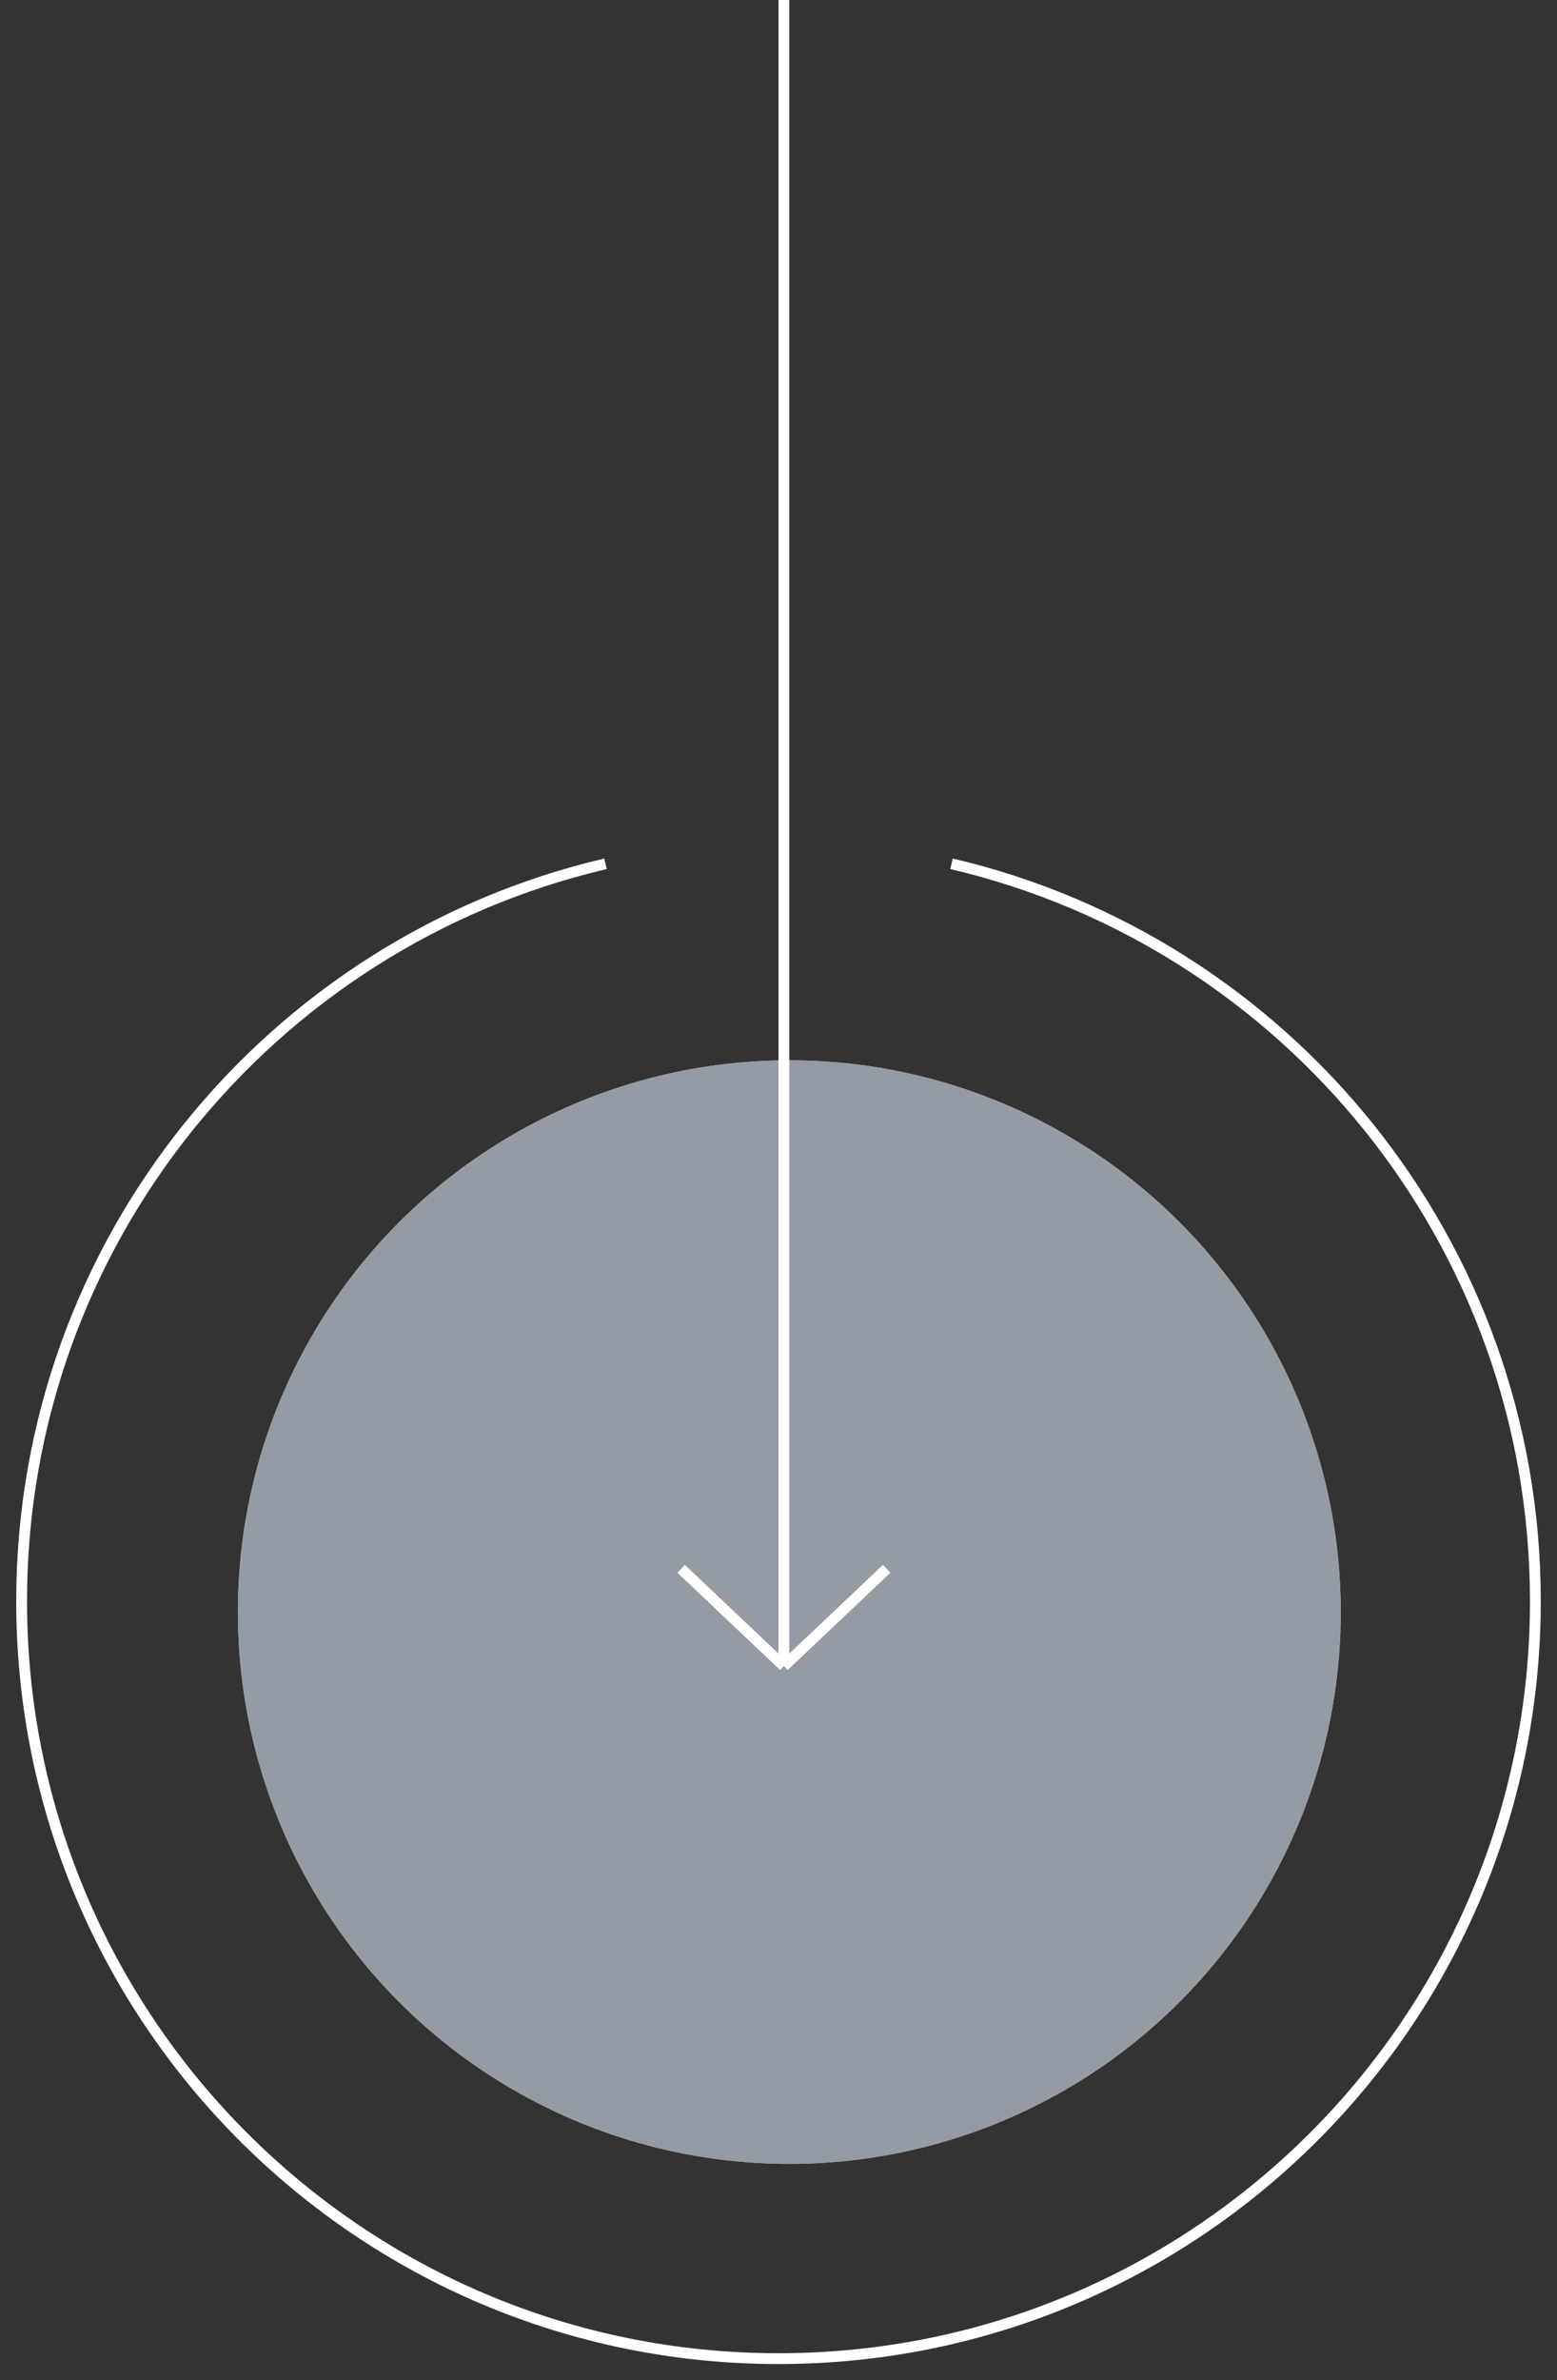 <svg width="72" height="110" viewBox="0 0 72 110" fill="none" xmlns="http://www.w3.org/2000/svg">
<rect x="0" y="0" width="72" height="110" fill="#333333" stroke="none"/>
<path d="M28 39.919C12.525 43.537 1 57.422 1 74C1 93.33 16.67 109 36 109C55.33 109 71 93.33 71 74C71 57.422 59.475 43.537 44 39.919" stroke="white" stroke-width="0.5"/>
<g style="mix-blend-mode:multiply" opacity="0.7">
<circle cx="36.5" cy="74.5" r="25.5" fill="white"/>
<circle cx="36.5" cy="74.5" r="25.5" fill="#BEC8D4"/>
</g>
<path d="M36.25 2.07629e-07L36.25 77M36.25 77L41 72.5M36.25 77L31.5 72.5" stroke="white" stroke-width="0.5"/>
</svg>
